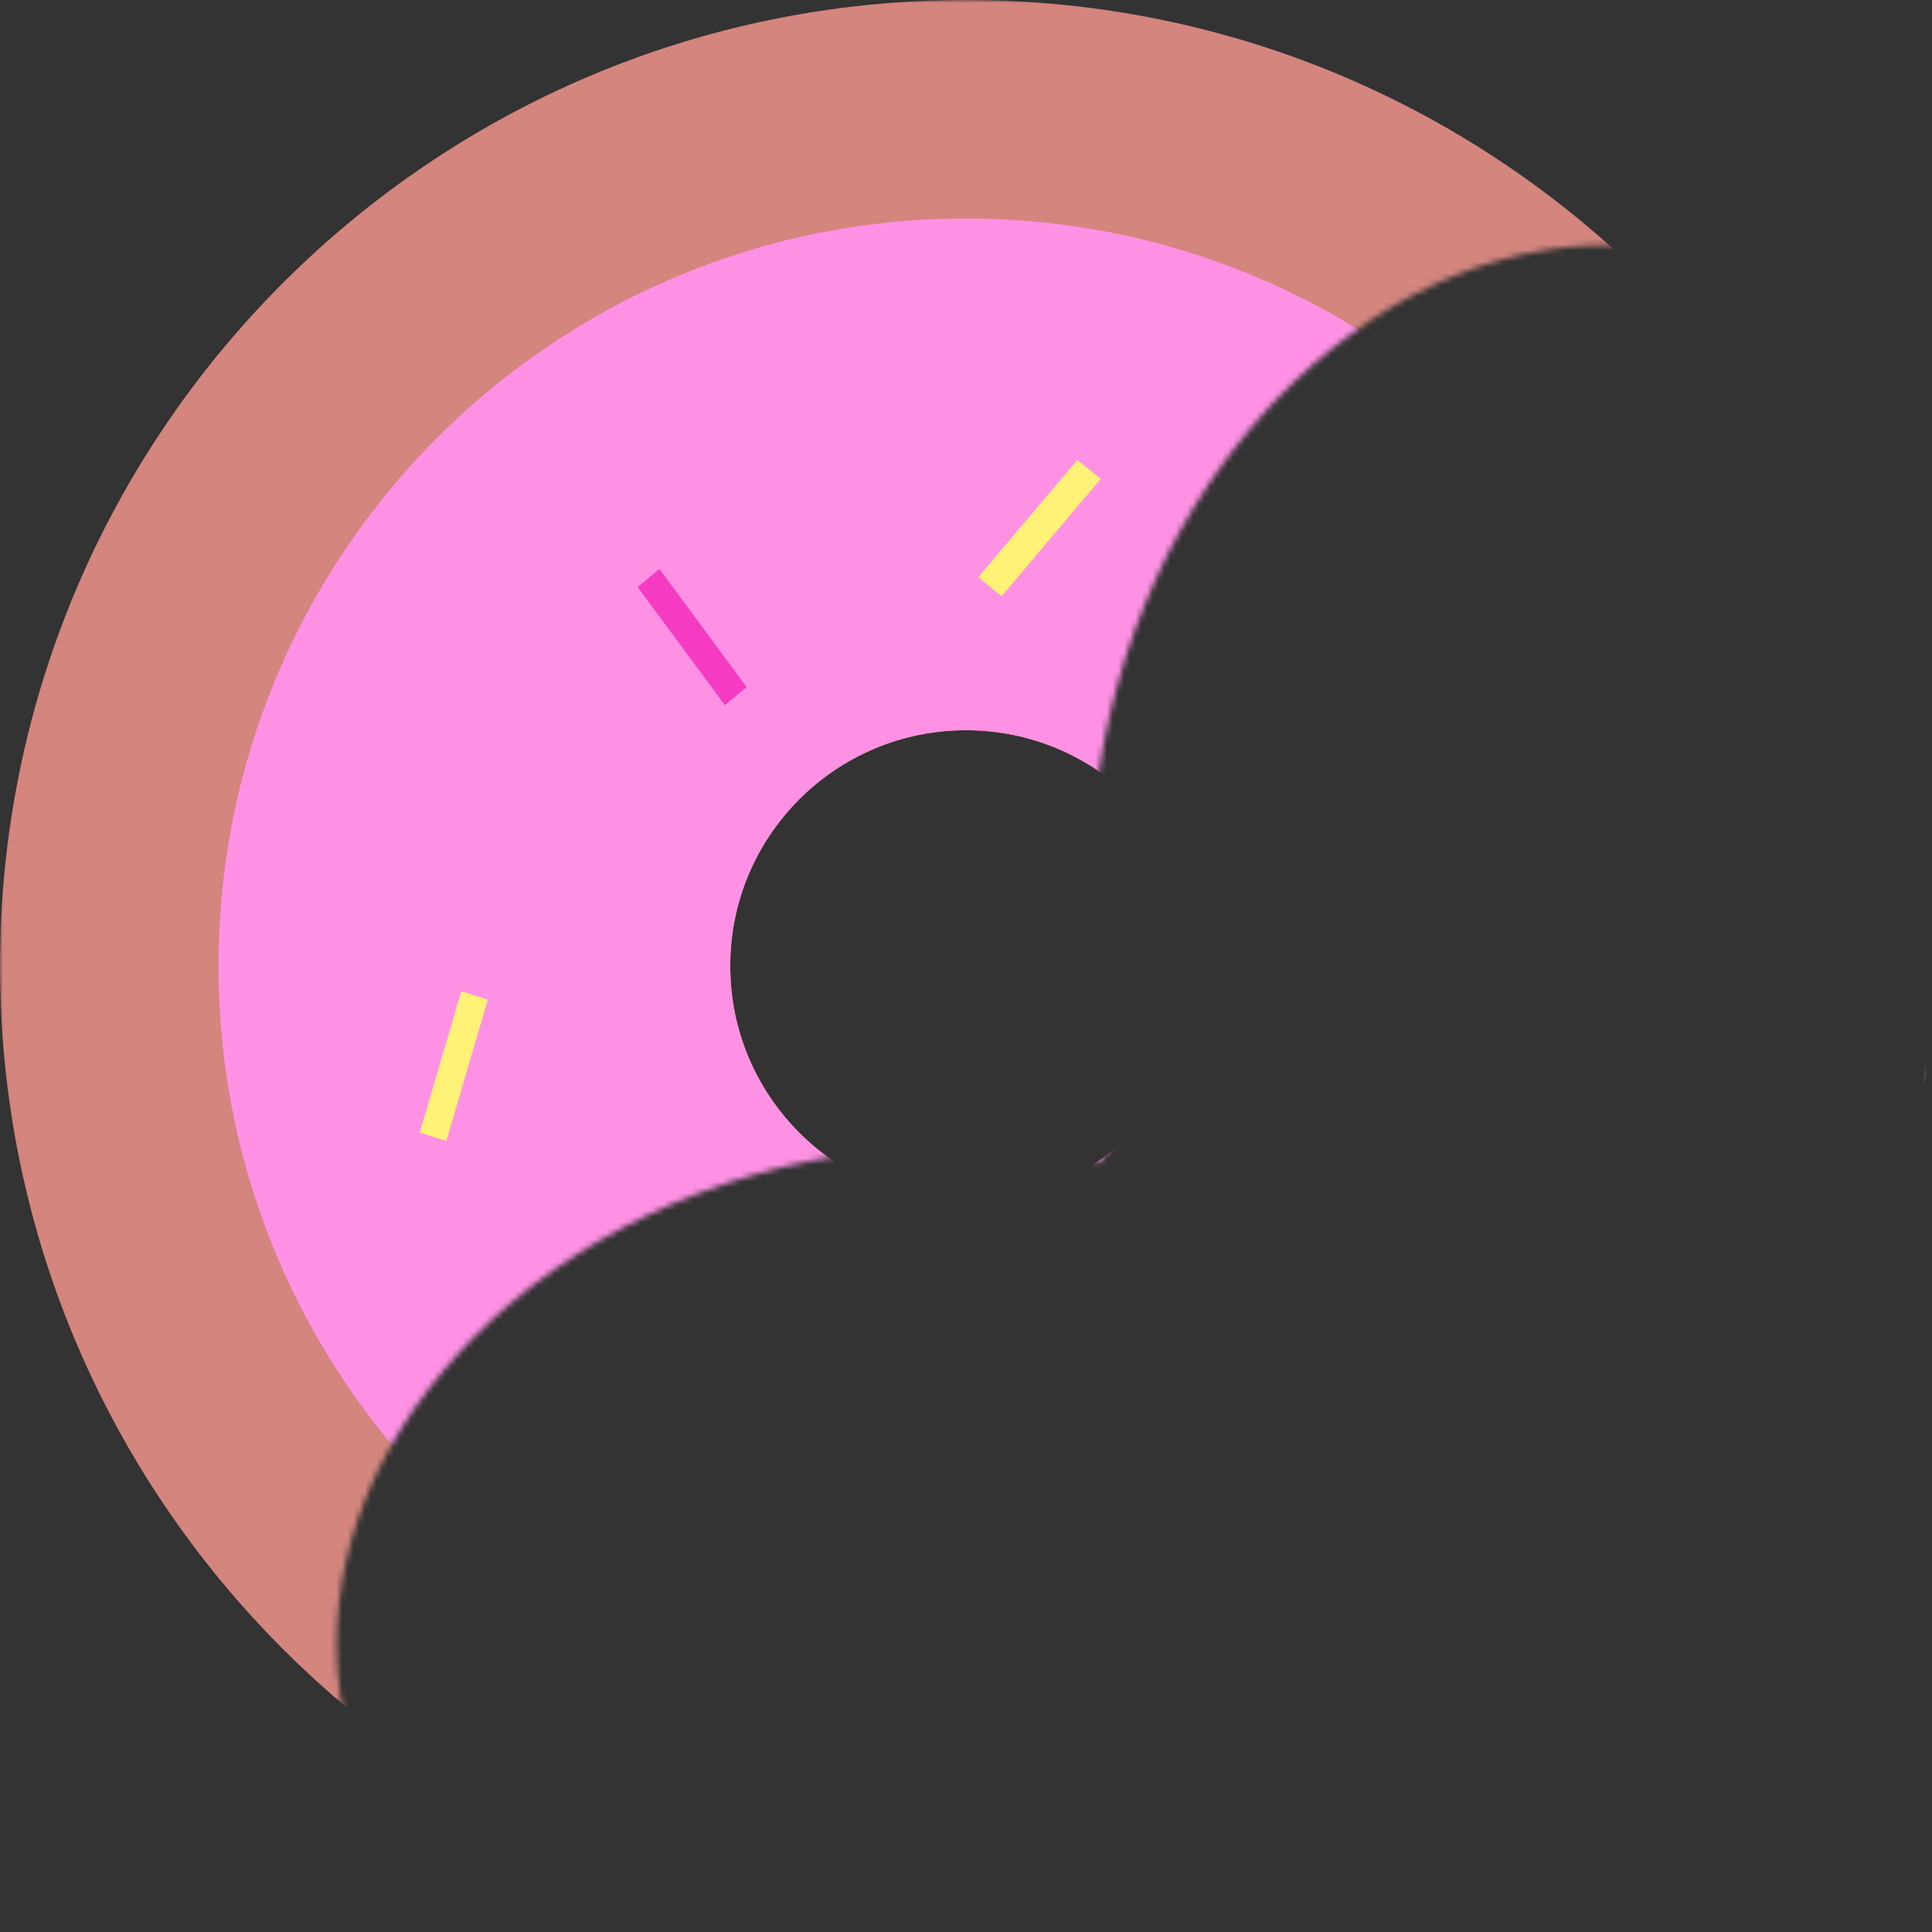 <svg width="100%" height="100%" viewBox="0 0 336 336" fill="none" xmlns="http://www.w3.org/2000/svg">
<rect x="0" y="0" width="336" height="336" fill="#333333" stroke="none"/>
<mask id="mask0" style="mask-type:alpha" maskUnits="userSpaceOnUse" x="0" y="0" width="336" height="336">
<path fill-rule="evenodd" clip-rule="evenodd" d="M336 0H0V336H82.377C70.935 326.17 62.89 313.484 59.853 298.756C51.098 256.295 87.288 212.948 140.687 201.937C158.289 198.307 175.563 198.645 191.128 202.249C192.65 200.091 194.256 197.963 195.943 195.869C196.669 194.969 197.404 194.082 198.147 193.209C188.979 172.094 186.974 145.695 194.316 119.149C208.85 66.6 254.506 33.369 296.291 44.926C313.067 49.566 326.668 60.718 336 75.808V0ZM336 185.426C335.659 186.075 335.313 186.718 334.962 187.357C335.318 188.006 335.664 188.661 336 189.322V185.426ZM229.655 336H217.859C218.623 335.448 219.376 334.888 220.12 334.32C223.236 335.094 226.42 335.652 229.655 336ZM336 264.43C331.742 274.79 325.805 284.932 318.191 294.38C298.434 318.898 271.709 333.38 246.152 336H336V264.43Z" fill="#C4C4C4"/>
</mask>
<g mask="url(#mask0)">
<path fill-rule="evenodd" clip-rule="evenodd" d="M168 336C260.784 336 336 260.784 336 168C336 75.216 260.784 0 168 0C75.216 0 0 75.216 0 168C0 260.784 75.216 336 168 336ZM168 209C190.644 209 209 190.644 209 168C209 145.356 190.644 127 168 127C145.356 127 127 145.356 127 168C127 190.644 145.356 209 168 209Z" fill="#D3857E"/>
<path fill-rule="evenodd" clip-rule="evenodd" d="M168 298C239.797 298 298 239.797 298 168C298 96.203 239.797 38 168 38C96.203 38 38 96.203 38 168C38 239.797 96.203 298 168 298ZM168 209C190.644 209 209 190.644 209 168C209 145.356 190.644 127 168 127C145.356 127 127 145.356 127 168C127 190.644 145.356 209 168 209Z" fill="#FF91E4"/>
<path fill-rule="evenodd" clip-rule="evenodd" d="M126.068 122.639L110.901 102.094L114.682 98.951L129.852 119.496L126.068 122.639Z" fill="#F53BC1"/>
<path fill-rule="evenodd" clip-rule="evenodd" d="M129.852 242.948L105.944 252.925L103.795 248.684L127.702 238.712L129.852 242.948Z" fill="#F53BC1"/>
<path fill-rule="evenodd" clip-rule="evenodd" d="M262.506 170.167L237.795 177.122L236.449 172.233L261.161 165.278L262.506 170.167Z" fill="#F53BC1"/>
<path fill-rule="evenodd" clip-rule="evenodd" d="M84.844 173.843L77.625 198.441L73 196.979L80.219 172.384L84.844 173.843Z" fill="#FFF276"/>
<path fill-rule="evenodd" clip-rule="evenodd" d="M205.877 238.712L226.974 251.369L224.386 255.293L203.285 242.636L205.877 238.712Z" fill="#FFF276"/>
<path fill-rule="evenodd" clip-rule="evenodd" d="M191.441 83.282L174.204 103.688L170.122 100.406L187.359 80L191.441 83.282Z" fill="#FFF276"/>
</g>
</svg>
